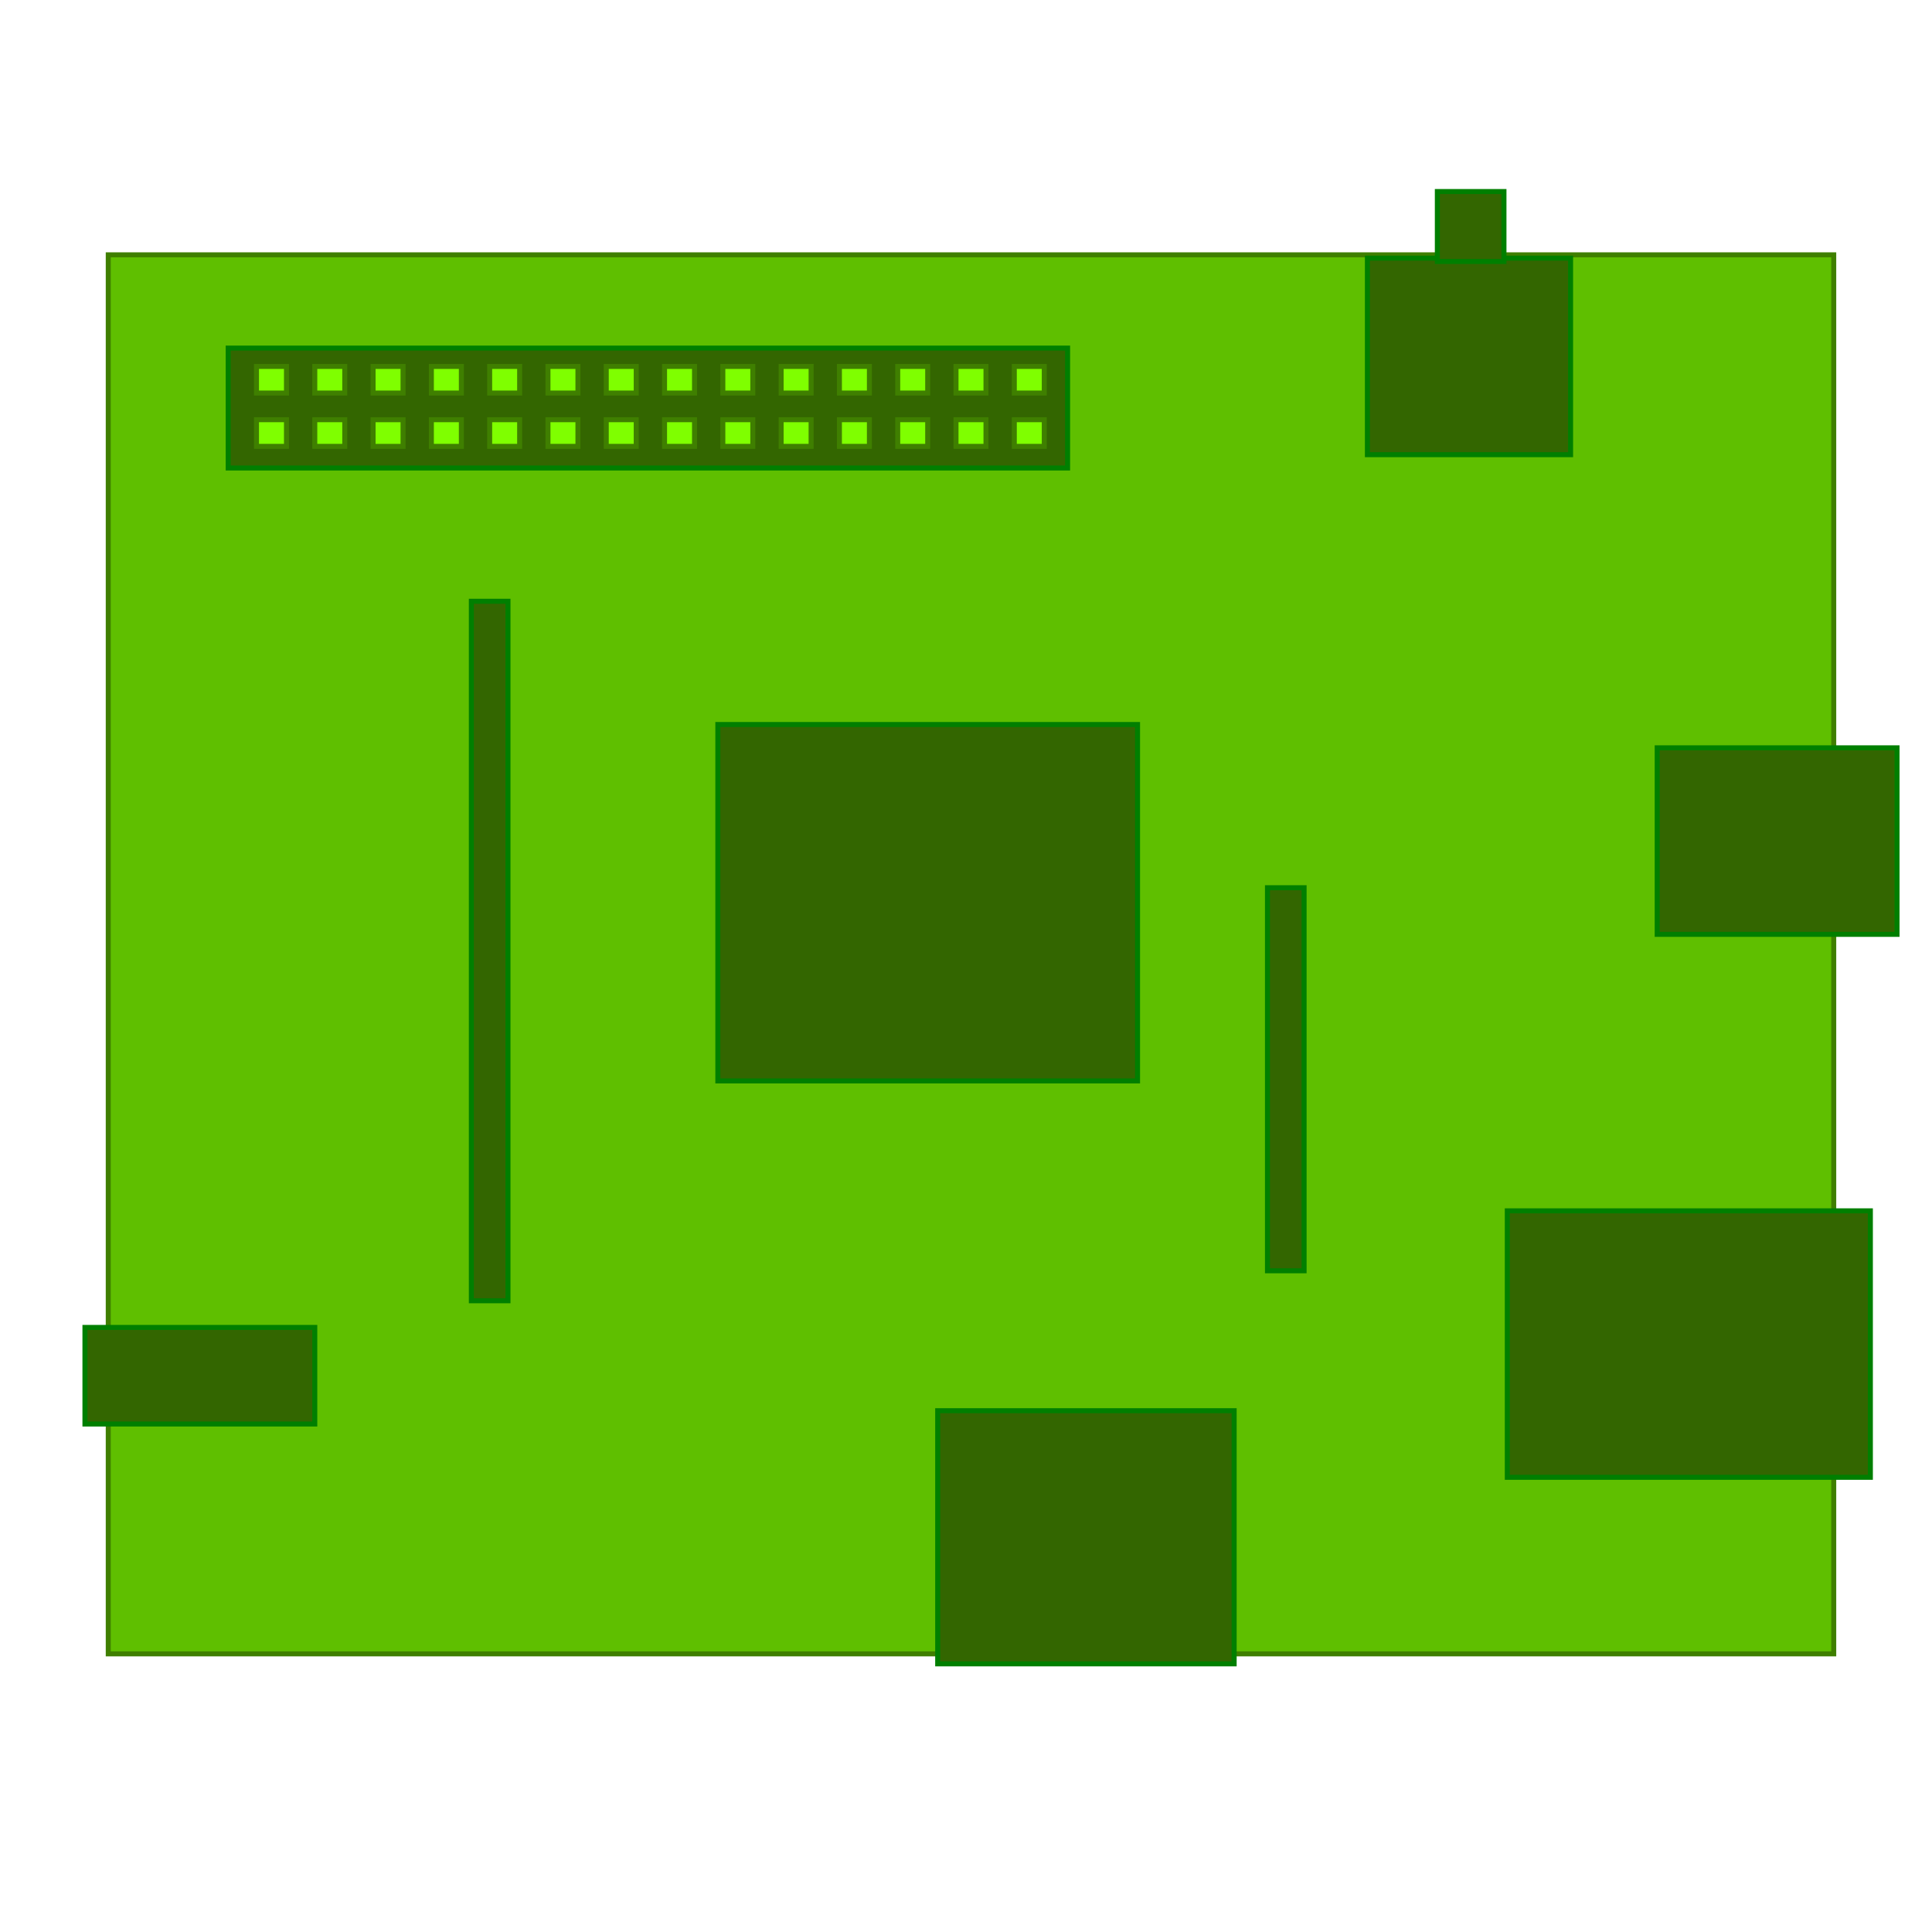 <?xml version="1.0"?>
<svg width="580" height="580" xmlns="http://www.w3.org/2000/svg">
 <!-- Created with Method Draw - http://github.com/duopixel/Method-Draw/ -->

 <g>
  <title>background</title>
  <rect x="-1" y="-1" width="582" height="582" id="canvas_background" fill="none"/>
  <g id="canvasGrid" display="none">
   <rect id="svg_9" width="100%" height="100%" x="0" y="0" stroke-width="0" fill="url(#gridpattern)"/>
  </g>
 </g>
 <g>
  <title>Layer 1</title>
  <rect stroke="#3f7f00" fill="#5fbf00" stroke-width="1.5" x="32.5" y="76.5" width="518" height="420" id="svg_1"/>
  <rect fill="#336600" stroke="#007f00" stroke-width="1.5" x="452.5" y="363.5" width="109" height="80" id="svg_2"/>
  <rect fill="#336600" stroke="#007f00" stroke-width="1.5" x="497.5" y="224.5" width="72" height="56" id="svg_3"/>
  <rect fill="#336600" stroke="#007f00" stroke-width="1.5" x="410.5" y="77.5" width="61" height="59" id="svg_4"/>
  <rect fill="#336600" stroke="#007f00" stroke-width="1.5" x="431.5" y="57.5" width="20" height="21" id="svg_5"/>
  <rect stroke="#007f00" fill="#336600" stroke-width="1.5" x="281.5" y="423.5" width="89" height="76" id="svg_6"/>
  <rect fill="#336600" stroke="#007f00" stroke-width="1.5" x="68.5" y="104.5" width="252" height="36" id="svg_7"/>
  <rect fill="#7fff00" stroke-width="1.5" x="77" y="110" width="9" height="8" id="svg_8" stroke="#3f7f00"/>
  <rect fill="#7fff00" stroke-width="1.5" x="77" y="126" width="9" height="8" id="svg_10" stroke="#3f7f00"/>
  <rect fill="#7fff00" stroke-width="1.5" x="94.5" y="110" width="9" height="8" id="svg_11" stroke="#3f7f00"/>
  <rect fill="#7fff00" stroke-width="1.5" x="94.5" y="126" width="9" height="8" id="svg_12" stroke="#3f7f00"/>
  <rect fill="#7fff00" stroke-width="1.5" x="112" y="110" width="9" height="8" id="svg_13" stroke="#3f7f00"/>
  <rect fill="#7fff00" stroke-width="1.5" x="112" y="126.004" width="9" height="8" id="svg_14" stroke="#3f7f00"/>
  <rect fill="#7fff00" stroke-width="1.5" x="129.5" y="110" width="9" height="8" id="svg_15" stroke="#3f7f00"/>
  <rect fill="#7fff00" stroke-width="1.5" x="129.5" y="126" width="9" height="8" id="svg_16" stroke="#3f7f00"/>
  <rect fill="#7fff00" stroke-width="1.5" x="147" y="110" width="9" height="8" id="svg_17" stroke="#3f7f00"/>
  <rect fill="#7fff00" stroke-width="1.5" x="147" y="126" width="9" height="8" id="svg_18" stroke="#3f7f00"/>
  <rect fill="#7fff00" stroke-width="1.5" x="164.5" y="110" width="9" height="8" id="svg_19" stroke="#3f7f00"/>
  <rect fill="#7fff00" stroke-width="1.5" x="164.5" y="126" width="9" height="8" id="svg_20" stroke="#3f7f00"/>
  <rect fill="#7fff00" stroke-width="1.5" x="182" y="110" width="9" height="8" id="svg_21" stroke="#3f7f00"/>
  <rect fill="#7fff00" stroke-width="1.5" x="182" y="126" width="9" height="8" id="svg_22" stroke="#3f7f00"/>
  <rect fill="#7fff00" stroke-width="1.5" x="199.5" y="110" width="9" height="8" id="svg_23" stroke="#3f7f00"/>
  <rect fill="#7fff00" stroke-width="1.5" x="199.5" y="126" width="9" height="8" id="svg_24" stroke="#3f7f00"/>
  <rect fill="#7fff00" stroke-width="1.5" x="217" y="110" width="9" height="8" id="svg_25" stroke="#3f7f00"/>
  <rect fill="#7fff00" stroke-width="1.5" x="217" y="126" width="9" height="8" id="svg_26" stroke="#3f7f00"/>
  <rect fill="#7fff00" stroke-width="1.5" x="234.5" y="110" width="9" height="8" id="svg_27" stroke="#3f7f00"/>
  <rect fill="#7fff00" stroke-width="1.5" x="234.5" y="126" width="9" height="8" id="svg_28" stroke="#3f7f00"/>
  <rect fill="#7fff00" stroke-width="1.5" x="252" y="110" width="9" height="8" id="svg_29" stroke="#3f7f00"/>
  <rect fill="#7fff00" stroke-width="1.5" x="252" y="126" width="9" height="8" id="svg_30" stroke="#3f7f00"/>
  <rect fill="#7fff00" stroke-width="1.5" x="269.5" y="110" width="9" height="8" id="svg_31" stroke="#3f7f00"/>
  <rect fill="#7fff00" stroke-width="1.5" x="269.5" y="126" width="9" height="8" id="svg_32" stroke="#3f7f00"/>
  <rect fill="#7fff00" stroke-width="1.5" x="287" y="110" width="9" height="8" id="svg_33" stroke="#3f7f00"/>
  <rect fill="#7fff00" stroke-width="1.5" x="287" y="126" width="9" height="8" id="svg_34" stroke="#3f7f00"/>
  <rect fill="#7fff00" stroke-width="1.5" x="304.5" y="110" width="9" height="8" id="svg_35" stroke="#3f7f00"/>
  <rect fill="#7fff00" stroke-width="1.5" x="304.5" y="126" width="9" height="8" id="svg_36" stroke="#3f7f00"/>
  <rect fill="#336600" stroke-width="1.5" x="25.5" y="398.5" width="69" height="29" id="svg_41" stroke="#007f00"/>
  <rect stroke="#007f00" fill="#336600" stroke-width="1.5" x="215.5" y="217.5" width="126" height="107" id="svg_42"/>
  <rect stroke="#007f00" fill="#336600" stroke-width="1.5" x="141.5" y="180.5" width="11" height="210" id="svg_43"/>
  <rect fill="#336600" stroke-width="1.5" x="380.5" y="266.5" width="11" height="115" id="svg_44" stroke="#007f00"/>
 </g>
</svg>